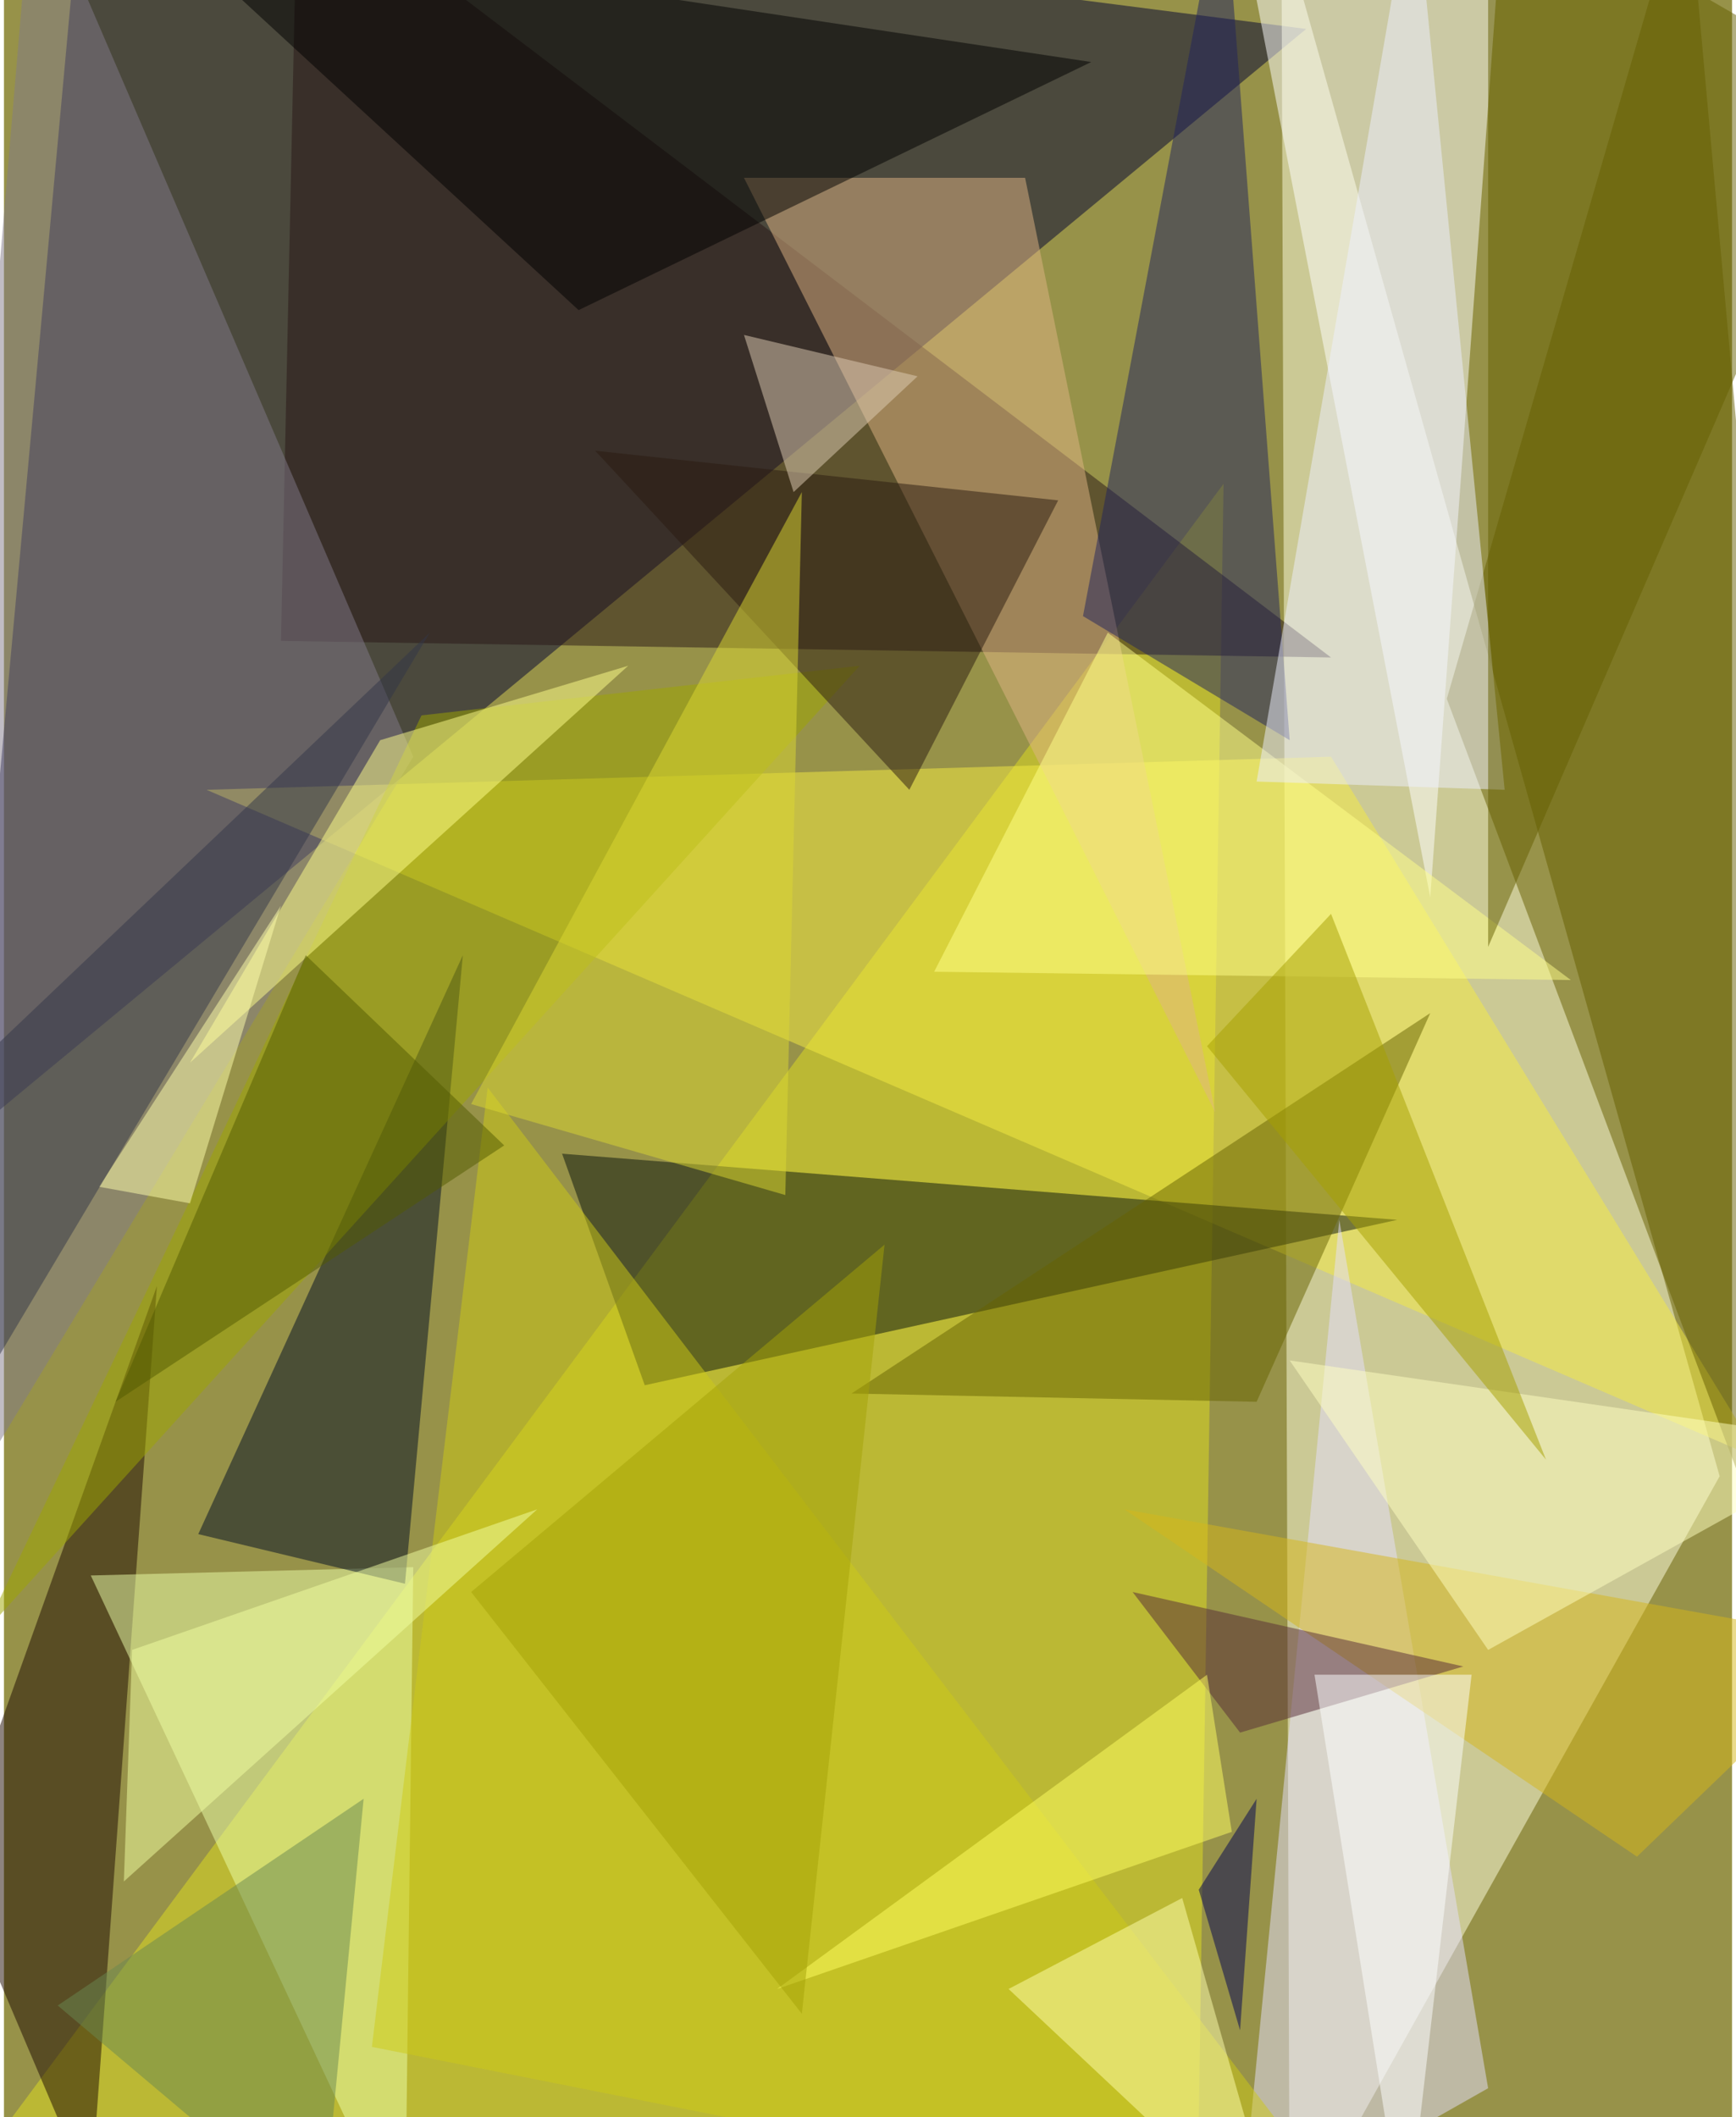 <svg xmlns="http://www.w3.org/2000/svg" width="228" height="278" viewBox="0 0 836 1024"><path fill="#979249" d="M0 0h836v1024H0z"/><g fill-opacity=".502"><path fill="#000032" d="M-18 550L630 14 38-62z"/><path fill="#ffffe1" d="M618-38l4 1124 208-372z"/><path fill="#dfde21" d="M-42 1086l632-852-12 792z"/><path fill="#fff" d="M690 434L594-62l132 4z"/><path fill="#f5ec43" d="M850 706L98 382l544-16z"/><path fill="#09130c" d="M674 590l-364 80-40-112z"/><path fill="#281617" d="M142-62l-8 372 508 8z"/><path fill="#675f00" d="M898 870L814-62 698 338z"/><path fill="#1d0900" d="M-26 902L74 622l-32 440z"/><path fill="#817b8a" d="M198 366L-58 790 14-62z"/><path fill="#ebffaa" d="M194 1086l4-328-156 4z"/><path fill="#000c24" d="M94 742l100 24 28-304z"/><path fill="#e0b483" d="M358 86h136l92 452z"/><path fill="#e6dfff" d="M598 1078l48-488 72 420z"/><path d="M278 150L526 30 74-38z"/><path fill="#676300" d="M690 490L410 674l196 4z"/><path fill="#21235f" d="M590-62l-68 360 100 60z"/><path fill="#ffff89" d="M758 474L534 306l-84 164z"/><path fill="#d5b51a" d="M790 898l108-104-356-64z"/><path fill="#9da600" d="M-10 790l212-444 212-24z"/><path fill="#2a1b11" d="M510 242l-72 140-152-164z"/><path fill="#eef0ff" d="M726 382l-120-4 76-440z"/><path fill="#655f00" d="M898 42L718 458V-62z"/><path fill="#cec916" d="M662 1086l-484-96 56-464z"/><path fill="#dcd833" d="M226 534l152 44 8-340z"/><path fill="#ffffad" d="M486 962l84-44 48 168z"/><path fill="#ffffc2" d="M622 658l96 140 180-100z"/><path fill="#ffff8b" d="M90 514l212-192-120 36z"/><path fill="#a59f00" d="M582 506l60-64 104 264z"/><path fill="#dfcdb6" d="M442 182l-84-20 24 76z"/><path fill="#562b36" d="M546 770l160 36-108 32z"/><path fill="#6b8851" d="M154 1078L26 970l148-100z"/><path fill="#ffffab" d="M46 574l88-136-44 144z"/><path fill="#333649" d="M-18 682l224-376-248 236z"/><path fill="#ffff62" d="M582 810l12 76-220 76z"/><path fill="#a4a207" d="M426 602l-40 372-160-204z"/><path fill="#525b00" d="M54 678l188-124-96-92z"/><path fill="#fdffff" d="M678 1086l-44-276h76z"/><path fill="#f2ffa2" d="M258 730L62 798l-4 112z"/><path fill="#000053" d="M606 870l-28 44 20 68z"/></g></svg>